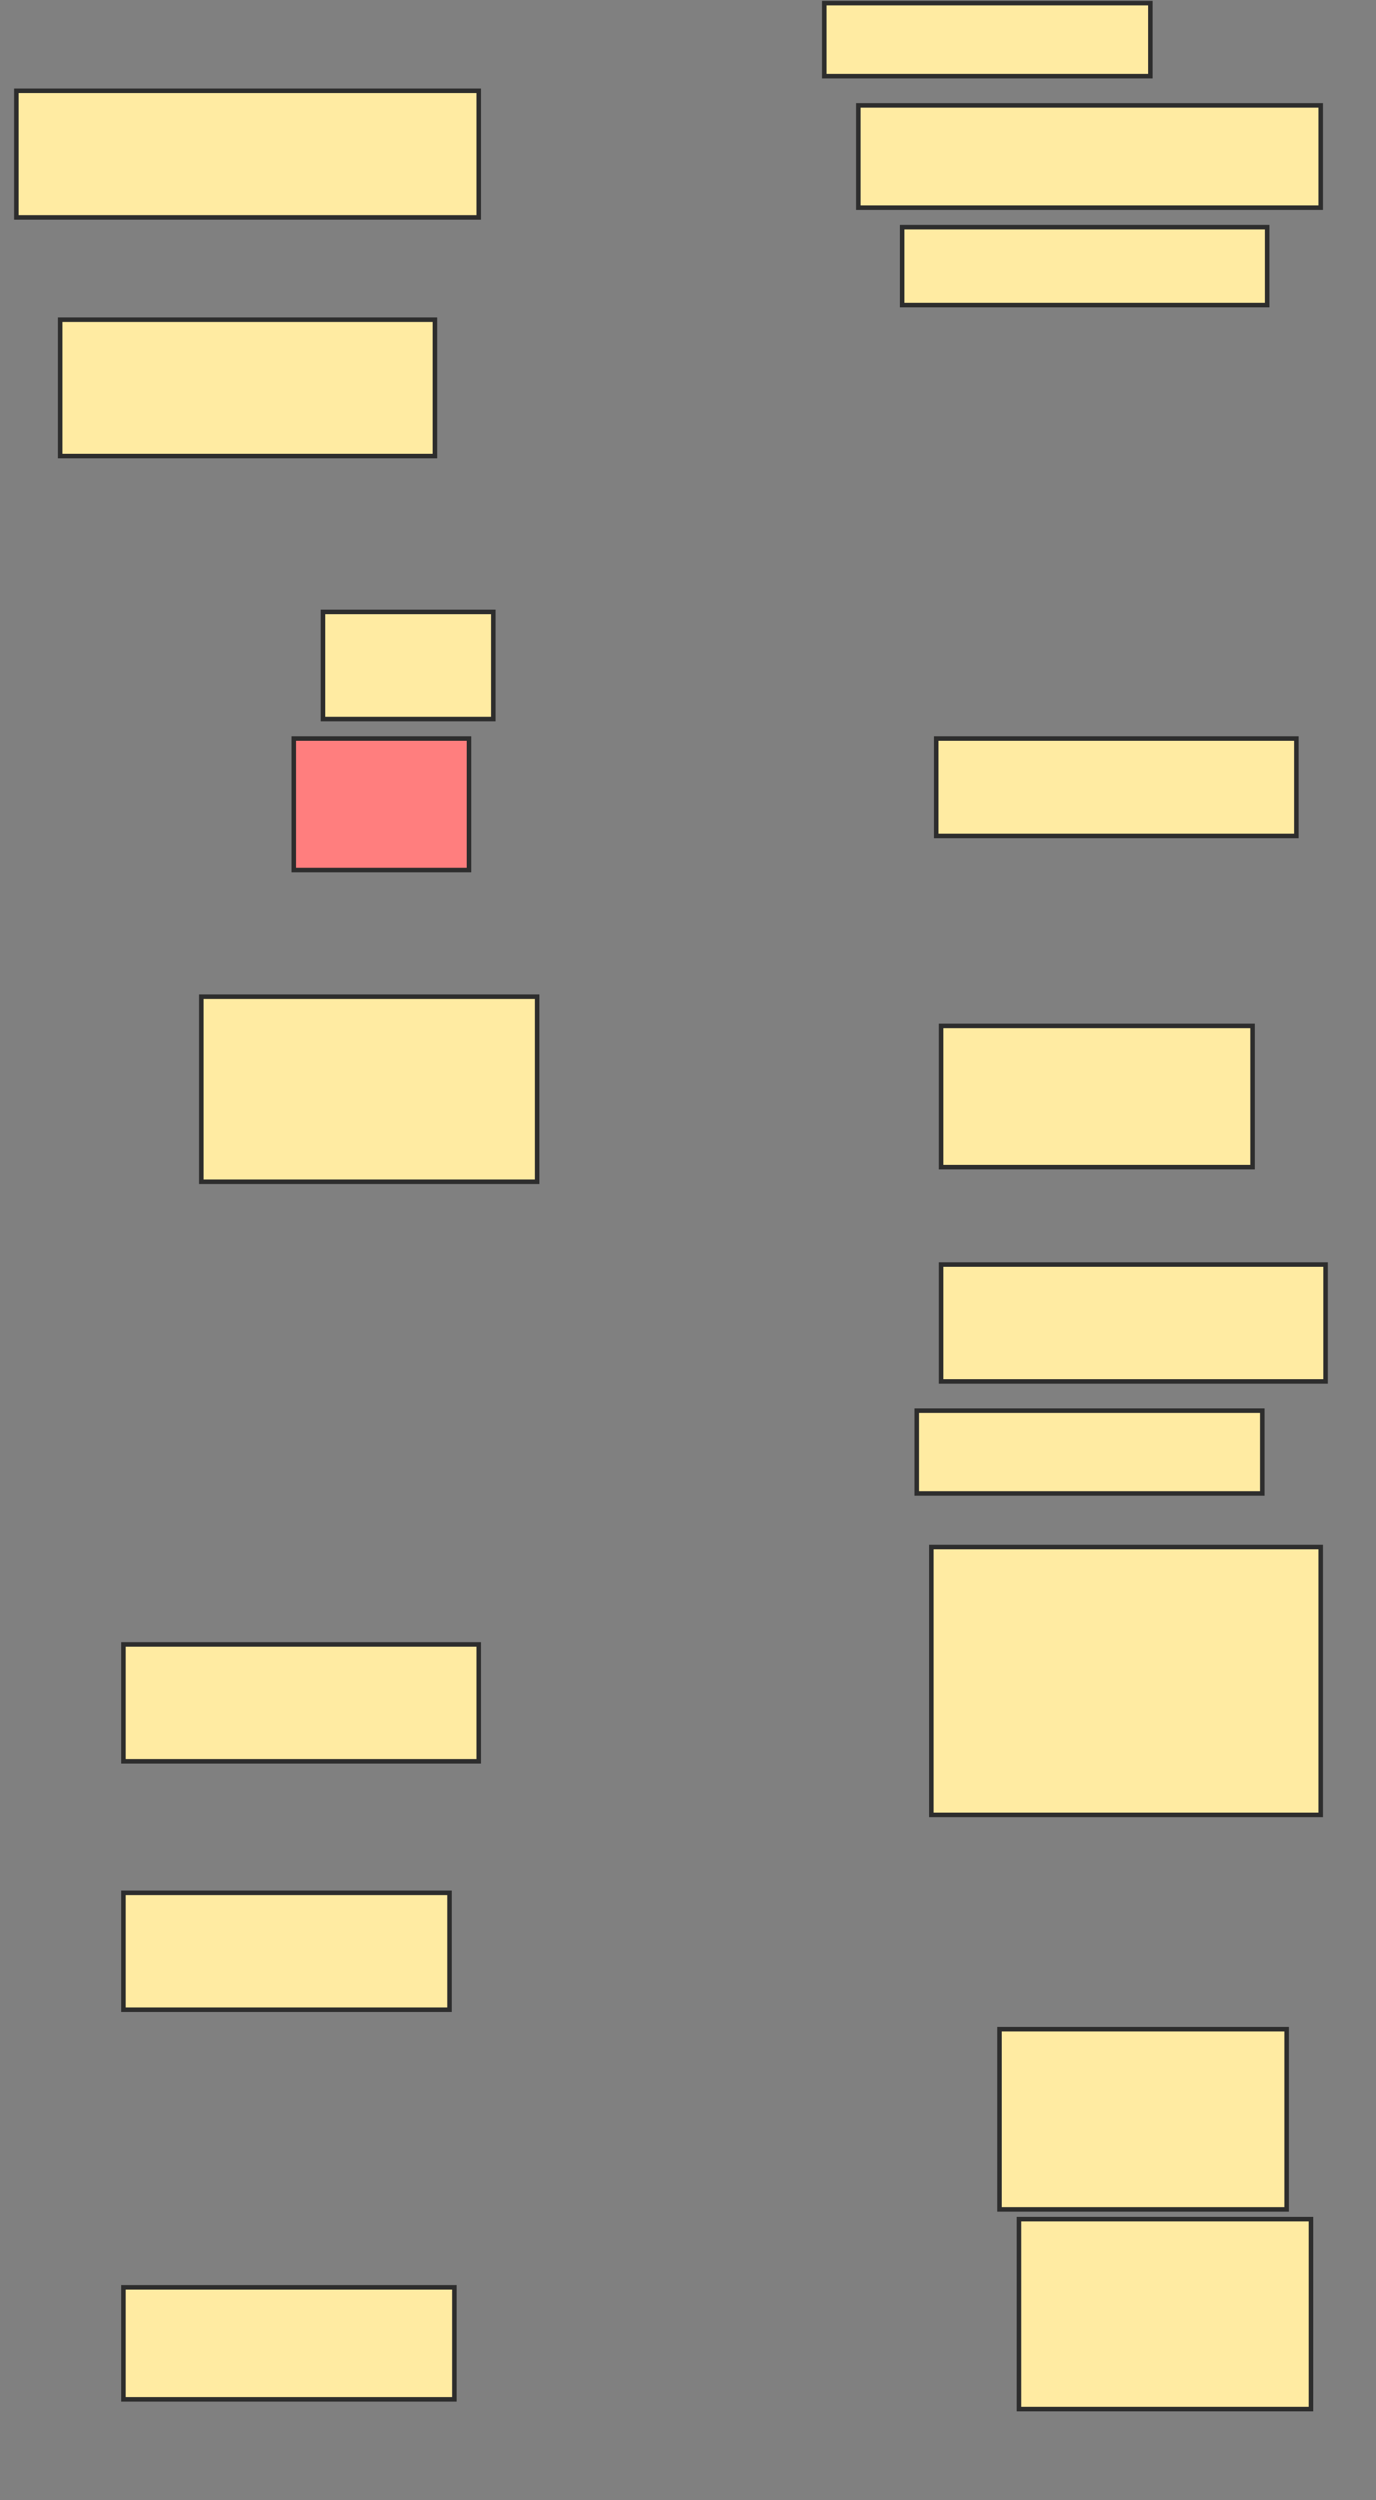 <svg xmlns="http://www.w3.org/2000/svg" width="304" height="552">
 <rect width="100%" height="100%" fill="#808080" stroke="none"/>
 <!-- Created with Image Occlusion Enhanced -->
 <g>
  <title>Labels</title>
 </g>
 <g>
  <title>Masks</title>
  <rect id="4eb5e84087854cd58d9dbd5aecf6a05a-ao-1" height="27.957" width="102.151" y="20.043" x="3.613" stroke-linecap="null" stroke-linejoin="null" stroke-dasharray="null" stroke="#2D2D2D" fill="#FFEBA2"/>
  <rect id="4eb5e84087854cd58d9dbd5aecf6a05a-ao-2" height="30.108" width="82.796" y="70.581" x="13.29" stroke-linecap="null" stroke-linejoin="null" stroke-dasharray="null" stroke="#2D2D2D" fill="#FFEBA2"/>
  <rect id="4eb5e84087854cd58d9dbd5aecf6a05a-ao-3" height="23.656" width="37.634" y="135.097" x="71.355" stroke-linecap="null" stroke-linejoin="null" stroke-dasharray="null" stroke="#2D2D2D" fill="#FFEBA2"/>
  <rect id="4eb5e84087854cd58d9dbd5aecf6a05a-ao-4" height="29.032" width="38.71" y="163.054" x="64.903" stroke-linecap="null" stroke-linejoin="null" stroke-dasharray="null" stroke="#2D2D2D" fill="#FF7E7E" class="qshape"/>
  <rect id="4eb5e84087854cd58d9dbd5aecf6a05a-ao-5" height="40.86" width="74.194" y="220.043" x="44.473" stroke-linecap="null" stroke-linejoin="null" stroke-dasharray="null" stroke="#2D2D2D" fill="#FFEBA2"/>
  <rect id="4eb5e84087854cd58d9dbd5aecf6a05a-ao-6" height="25.806" width="78.495" y="363.054" x="27.269" stroke-linecap="null" stroke-linejoin="null" stroke-dasharray="null" stroke="#2D2D2D" fill="#FFEBA2"/>
  <rect id="4eb5e84087854cd58d9dbd5aecf6a05a-ao-7" height="25.806" width="72.043" y="417.892" x="27.269" stroke-linecap="null" stroke-linejoin="null" stroke-dasharray="null" stroke="#2D2D2D" fill="#FFEBA2"/>
  <rect id="4eb5e84087854cd58d9dbd5aecf6a05a-ao-8" height="24.731" width="73.118" y="504.989" x="27.269" stroke-linecap="null" stroke-linejoin="null" stroke-dasharray="null" stroke="#2D2D2D" fill="#FFEBA2"/>
  <rect id="4eb5e84087854cd58d9dbd5aecf6a05a-ao-9" height="41.935" width="64.516" y="489.936" x="225.118" stroke-linecap="null" stroke-linejoin="null" stroke-dasharray="null" stroke="#2D2D2D" fill="#FFEBA2"/>
  <rect id="4eb5e84087854cd58d9dbd5aecf6a05a-ao-10" height="39.785" width="63.441" y="448" x="220.817" stroke-linecap="null" stroke-linejoin="null" stroke-dasharray="null" stroke="#2D2D2D" fill="#FFEBA2"/>
  <rect id="4eb5e84087854cd58d9dbd5aecf6a05a-ao-11" height="59.14" width="86.022" y="341.548" x="205.763" stroke-linecap="null" stroke-linejoin="null" stroke-dasharray="null" stroke="#2D2D2D" fill="#FFEBA2"/>
  <rect id="4eb5e84087854cd58d9dbd5aecf6a05a-ao-12" height="18.28" width="76.344" y="311.441" x="202.538" stroke-linecap="null" stroke-linejoin="null" stroke-dasharray="null" stroke="#2D2D2D" fill="#FFEBA2"/>
  <rect id="4eb5e84087854cd58d9dbd5aecf6a05a-ao-13" height="25.806" width="84.946" y="279.183" x="207.914" stroke-linecap="null" stroke-linejoin="null" stroke-dasharray="null" stroke="#2D2D2D" fill="#FFEBA2"/>
  <rect id="4eb5e84087854cd58d9dbd5aecf6a05a-ao-14" height="31.183" width="68.817" y="226.495" x="207.914" stroke-linecap="null" stroke-linejoin="null" stroke-dasharray="null" stroke="#2D2D2D" fill="#FFEBA2"/>
  <rect id="4eb5e84087854cd58d9dbd5aecf6a05a-ao-15" height="21.505" width="79.57" y="163.054" x="206.839" stroke-linecap="null" stroke-linejoin="null" stroke-dasharray="null" stroke="#2D2D2D" fill="#FFEBA2"/>
  <rect id="4eb5e84087854cd58d9dbd5aecf6a05a-ao-16" height="17.204" width="80.645" y="50.151" x="199.312" stroke-linecap="null" stroke-linejoin="null" stroke-dasharray="null" stroke="#2D2D2D" fill="#FFEBA2"/>
  <rect id="4eb5e84087854cd58d9dbd5aecf6a05a-ao-17" height="22.581" width="102.151" y="23.269" x="189.634" stroke-linecap="null" stroke-linejoin="null" stroke-dasharray="null" stroke="#2D2D2D" fill="#FFEBA2"/>
  <rect id="4eb5e84087854cd58d9dbd5aecf6a05a-ao-18" height="16.129" width="72.043" y="0.688" x="182.108" stroke-linecap="null" stroke-linejoin="null" stroke-dasharray="null" stroke="#2D2D2D" fill="#FFEBA2"/>
 </g>
</svg>